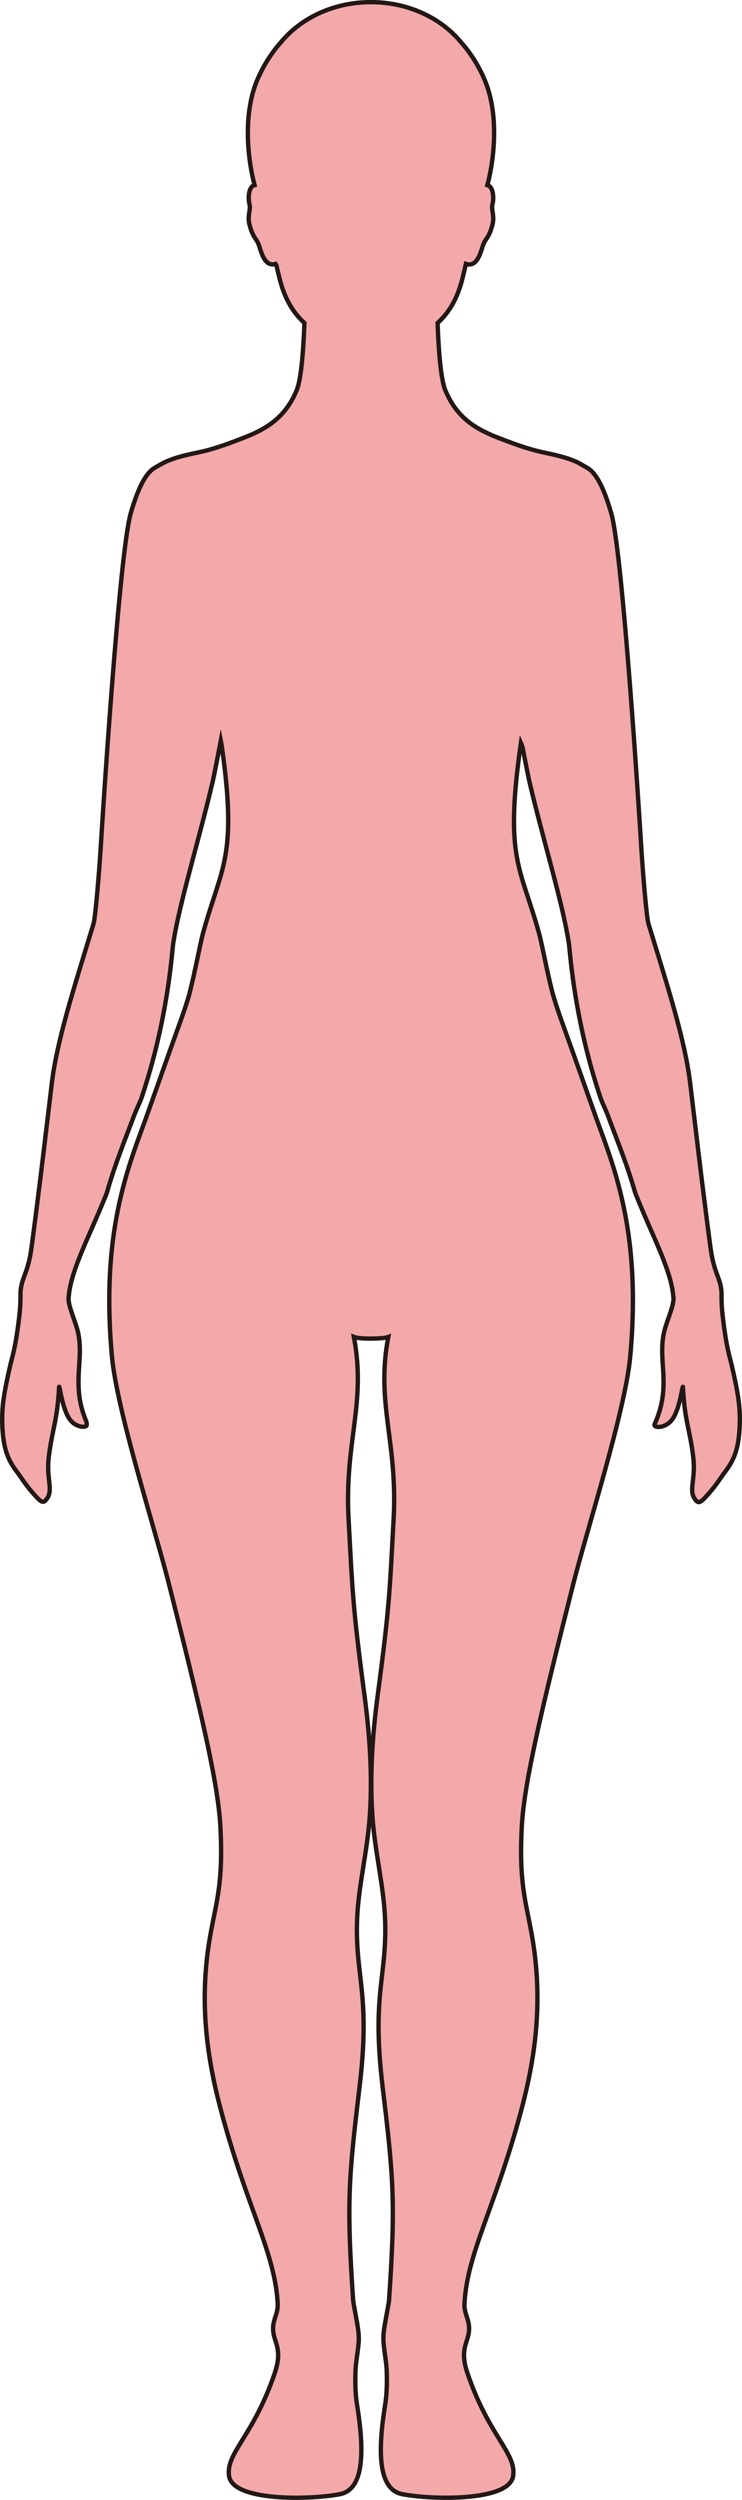 <?xml version="1.0" encoding="UTF-8"?>
<svg id="_레이어_2" data-name="레이어 2" xmlns="http://www.w3.org/2000/svg" viewBox="0 0 169.73 571.77">
  <defs>
    <style>
      .cls-1 {
        fill: #f3a9aa;
        stroke: #231815;
        stroke-miterlimit: 10;
      }
    </style>
  </defs>
  <g id="_레이어_1-2" data-name="레이어 1">
    <path class="cls-1" d="m167.45,312.56c-.6-2.63-1.26-4.1-2.13-11.5-.26-2.27-.27-3.59-.27-4.56,0-.56,0-1-.05-1.43-.34-3.06-1.72-4.02-2.48-9.76-1.46-10.89-2.42-18.98-3.78-30.34-.28-2.29-.57-4.71-.88-7.33-1.13-9.39-4.87-21.21-8.86-34.19-.23-.74-.45-1.48-.68-2.22-.41-1.34-1.26-11.48-1.59-16.82-.41-6.67-4.26-67.76-6.9-76.98-1.97-6.87-3.88-9.63-5.71-10.54h0s-1.49-.9-2.39-1.31c-1.86-.84-4.04-1.38-6.4-1.89-.49-.11-.98-.21-1.49-.32-3.2-.71-6.5-1.94-9.61-3.14-5.34-2.05-9.74-4.61-12.38-11.01-1.11-2.7-1.57-10.21-1.75-15.34,2.54-2.35,4.51-5.38,5.74-10.41.22-.9.48-1.97.74-3.12.33.11.63.16.91.13,2.04-.14,2.66-3.58,3.11-4.68.56-1.36,1.31-1.49,2.07-4.5.5-2-.37-3.32-.01-4.61.24-.87.36-3.32-.75-4.16-.12-.09-.27-.14-.42-.18,1.64-6.27,2.7-16.51-.74-24.35-1.48-3.39-3.32-6.12-5.25-8.29-4.57-5.57-12.1-9.22-20.63-9.22-.54,0-1.08.01-1.61.04-7.87.42-14.75,3.95-19.04,9.18-1.93,2.17-3.77,4.9-5.25,8.29-3.44,7.84-2.38,18.08-.74,24.35-.15.04-.3.09-.42.18-1.11.84-.99,3.29-.75,4.16.36,1.29-.52,2.61-.01,4.61.76,3.01,1.51,3.14,2.07,4.5.51,1.22,1.22,5.39,3.9,4.57.07.13.14.26.22.38.23.99.45,1.92.65,2.71,1.23,5.03,3.2,8.06,5.74,10.41-.18,5.13-.64,12.64-1.75,15.34-2.64,6.4-7.04,8.96-12.38,11.01-.34.13-.66.26-.99.38-2.8,1.08-5.73,2.12-8.58,2.75-.51.11-1,.21-1.5.32-2.37.51-4.56,1.05-6.43,1.9-.9.41-2.39,1.3-2.39,1.3h0c-1.83.92-3.74,3.68-5.71,10.55-2.64,9.22-6.49,70.31-6.9,76.98-.33,5.34-1.19,15.48-1.59,16.82-.23.74-.45,1.48-.68,2.22-3.96,12.99-7.73,24.8-8.86,34.19-.31,2.62-.6,5.04-.88,7.33-1.36,11.36-2.32,19.45-3.78,30.34-.76,5.74-2.15,6.7-2.48,9.76-.05.43-.05.87-.05,1.43,0,.97-.01,2.29-.27,4.56-.87,7.4-1.53,8.87-2.13,11.5-1.36,5.98-1.89,9.11-1.76,13.22.18,5.45,1.25,8.06,3.24,10.7,1.03,1.36,2.04,3.05,3.64,4.88,2.05,2.35,2.46,2.61,3.28,1.49.27-.3.44-.69.57-1.18.49-1.81-.58-4.27-.11-8.26.76-6.46,1.98-8.28,2.38-16.17,0,0,0,0,0-.01.1-.67.71,5.38,2.63,7.66,1.44,1.71,3.81,1.71,3.69.97,0-.27-.03-.58-.17-.92-3.52-8.47-.23-14.04-1.93-20.65-.57-2.2-2.15-5.7-2.06-7.34,0-.15.03-.3.05-.44.29-3.78,2.14-8.44,4.72-14.29,1.48-3.35,2.7-6.16,3.98-9.34.04-.17.09-.34.14-.51,1.84-6.39,4.09-11.82,6.17-17.39.13-.35.66-1.59,1.44-3.34,0-.01,0-.02.01-.04.07-.19.14-.39.21-.58,5.92-17.54,6.92-32.87,7.16-34.73.11-.87.27-1.82.46-2.83,1.65-8.91,5.84-22.76,8.58-34.48.43-1.84,1.47-7.25,1.91-9.56.05.26.09.53.14.79.04.25.08.49.12.73,3.58,25.35-.2,27.35-4.33,42.52,0,0,0,0,0,0-.82,3.06-1.7,8.37-3.2,14.17-.39,1.35-.84,2.73-1.32,4.12-.11.31-.2.62-.32.93-4.64,12.89-4.66,13.1-7.94,22.29-3.27,9.16-8.49,21.17-8.66,41.37v.15c-.03,4.23.15,8.82.61,13.81,1.17,12.52,9.82,39.26,13.04,52.03,7.18,28.39,11.23,45.42,11.76,55.42.68,12.93-.89,16.97-2.29,24.8-2.73,15.21-.74,28.36,2.5,40.42,5.98,22.28,12.26,32.19,12.9,43.88.15,2.92-1.81,4.14-.73,7.83.57,1.93,1.52,3.77.07,8.05-4.88,14.48-11.22,18.27-10.47,23.56.83,5.86,18.44,5.5,25.34,4.18,5.67-1.09,5.6-10.06,3.96-20.34-.33-2.08-.5-4.4-.37-7.96.06-1.76.49-3.81.71-6.28.21-2.28-.39-4.69-.71-6.6-.24-1.44-.5-2.6-.54-3.21-1.52-22.38-1.05-27.75,1.47-48.79,2.55-21.27-1.02-25.08-.57-38.08.26-7.71,2.35-15.58,2.91-23.92.71-10.47-.26-20.36-1.25-27.8-2.74-20.57-2.72-23.89-3.61-40.15-.95-17.66,4.11-26.32,1.22-41.55.67.27,2.31.38,3.93.38h.01c1.62-.01,3.26-.11,3.93-.38-2.89,15.23,2.17,23.89,1.22,41.55-.89,16.26-.87,19.58-3.61,40.15-.99,7.44-1.96,17.33-1.25,27.8.56,8.34,2.65,16.21,2.91,23.92.45,13-3.12,16.81-.57,38.08,2.52,21.04,2.99,26.41,1.47,48.79-.04.61-.3,1.77-.54,3.21-.32,1.91-.92,4.32-.71,6.6.22,2.47.65,4.52.71,6.28.13,3.56-.04,5.88-.37,7.96-1.64,10.28-1.71,19.25,3.96,20.34,6.9,1.32,24.51,1.68,25.34-4.18.75-5.29-5.59-9.08-10.47-23.56-1.45-4.28-.5-6.12.07-8.05,1.08-3.69-.88-4.91-.73-7.83.64-11.69,6.92-21.6,12.9-43.88,3.24-12.06,5.23-25.21,2.5-40.42-1.4-7.83-2.97-11.87-2.29-24.8.53-10,4.58-27.03,11.76-55.42,3.22-12.77,11.87-39.51,13.04-52.03.46-4.99.64-9.58.61-13.81v-.15c-.17-20.2-5.39-32.21-8.66-41.37-3.28-9.19-3.3-9.4-7.94-22.29-.11-.31-.21-.62-.32-.93-.53-1.55-1.02-3.08-1.45-4.57-1.44-5.64-2.3-10.76-3.1-13.72,0,0,0,0,0,0-4.18-15.22-7.98-16.86-4.14-43.54.1.22.22.57.36.96.49,2.55,1.28,6.58,1.63,8.11,2.74,11.72,6.95,25.57,8.58,34.48.19,1.01.35,1.96.46,2.83.24,1.89,1.27,17.56,7.37,35.35.77,1.75,1.3,2.98,1.43,3.34,2.12,5.73,4.45,11.29,6.32,17.88,1.28,3.19,2.5,6.01,3.98,9.36,2.58,5.85,4.43,10.51,4.72,14.29.02.14.04.29.05.44.07,1.64-1.49,5.14-2.06,7.34-1.75,6.81,1.79,12.51-2.25,21.41-.24.53.5.8,1.48.6.76-.15,1.67-.59,2.36-1.42,1.93-2.28,2.54-8.38,2.63-7.65,0,.02,0,.05,0,.07.4,7.84,1.62,9.67,2.37,16.11.55,4.71-.99,7.3.21,9.21.41.64.7.97,1.09.93.5-.04,1.16-.72,2.44-2.19,1.6-1.83,2.61-3.52,3.64-4.88,1.99-2.64,3.06-5.25,3.24-10.7.13-4.11-.4-7.24-1.76-13.22Z"/>
  </g>
</svg>